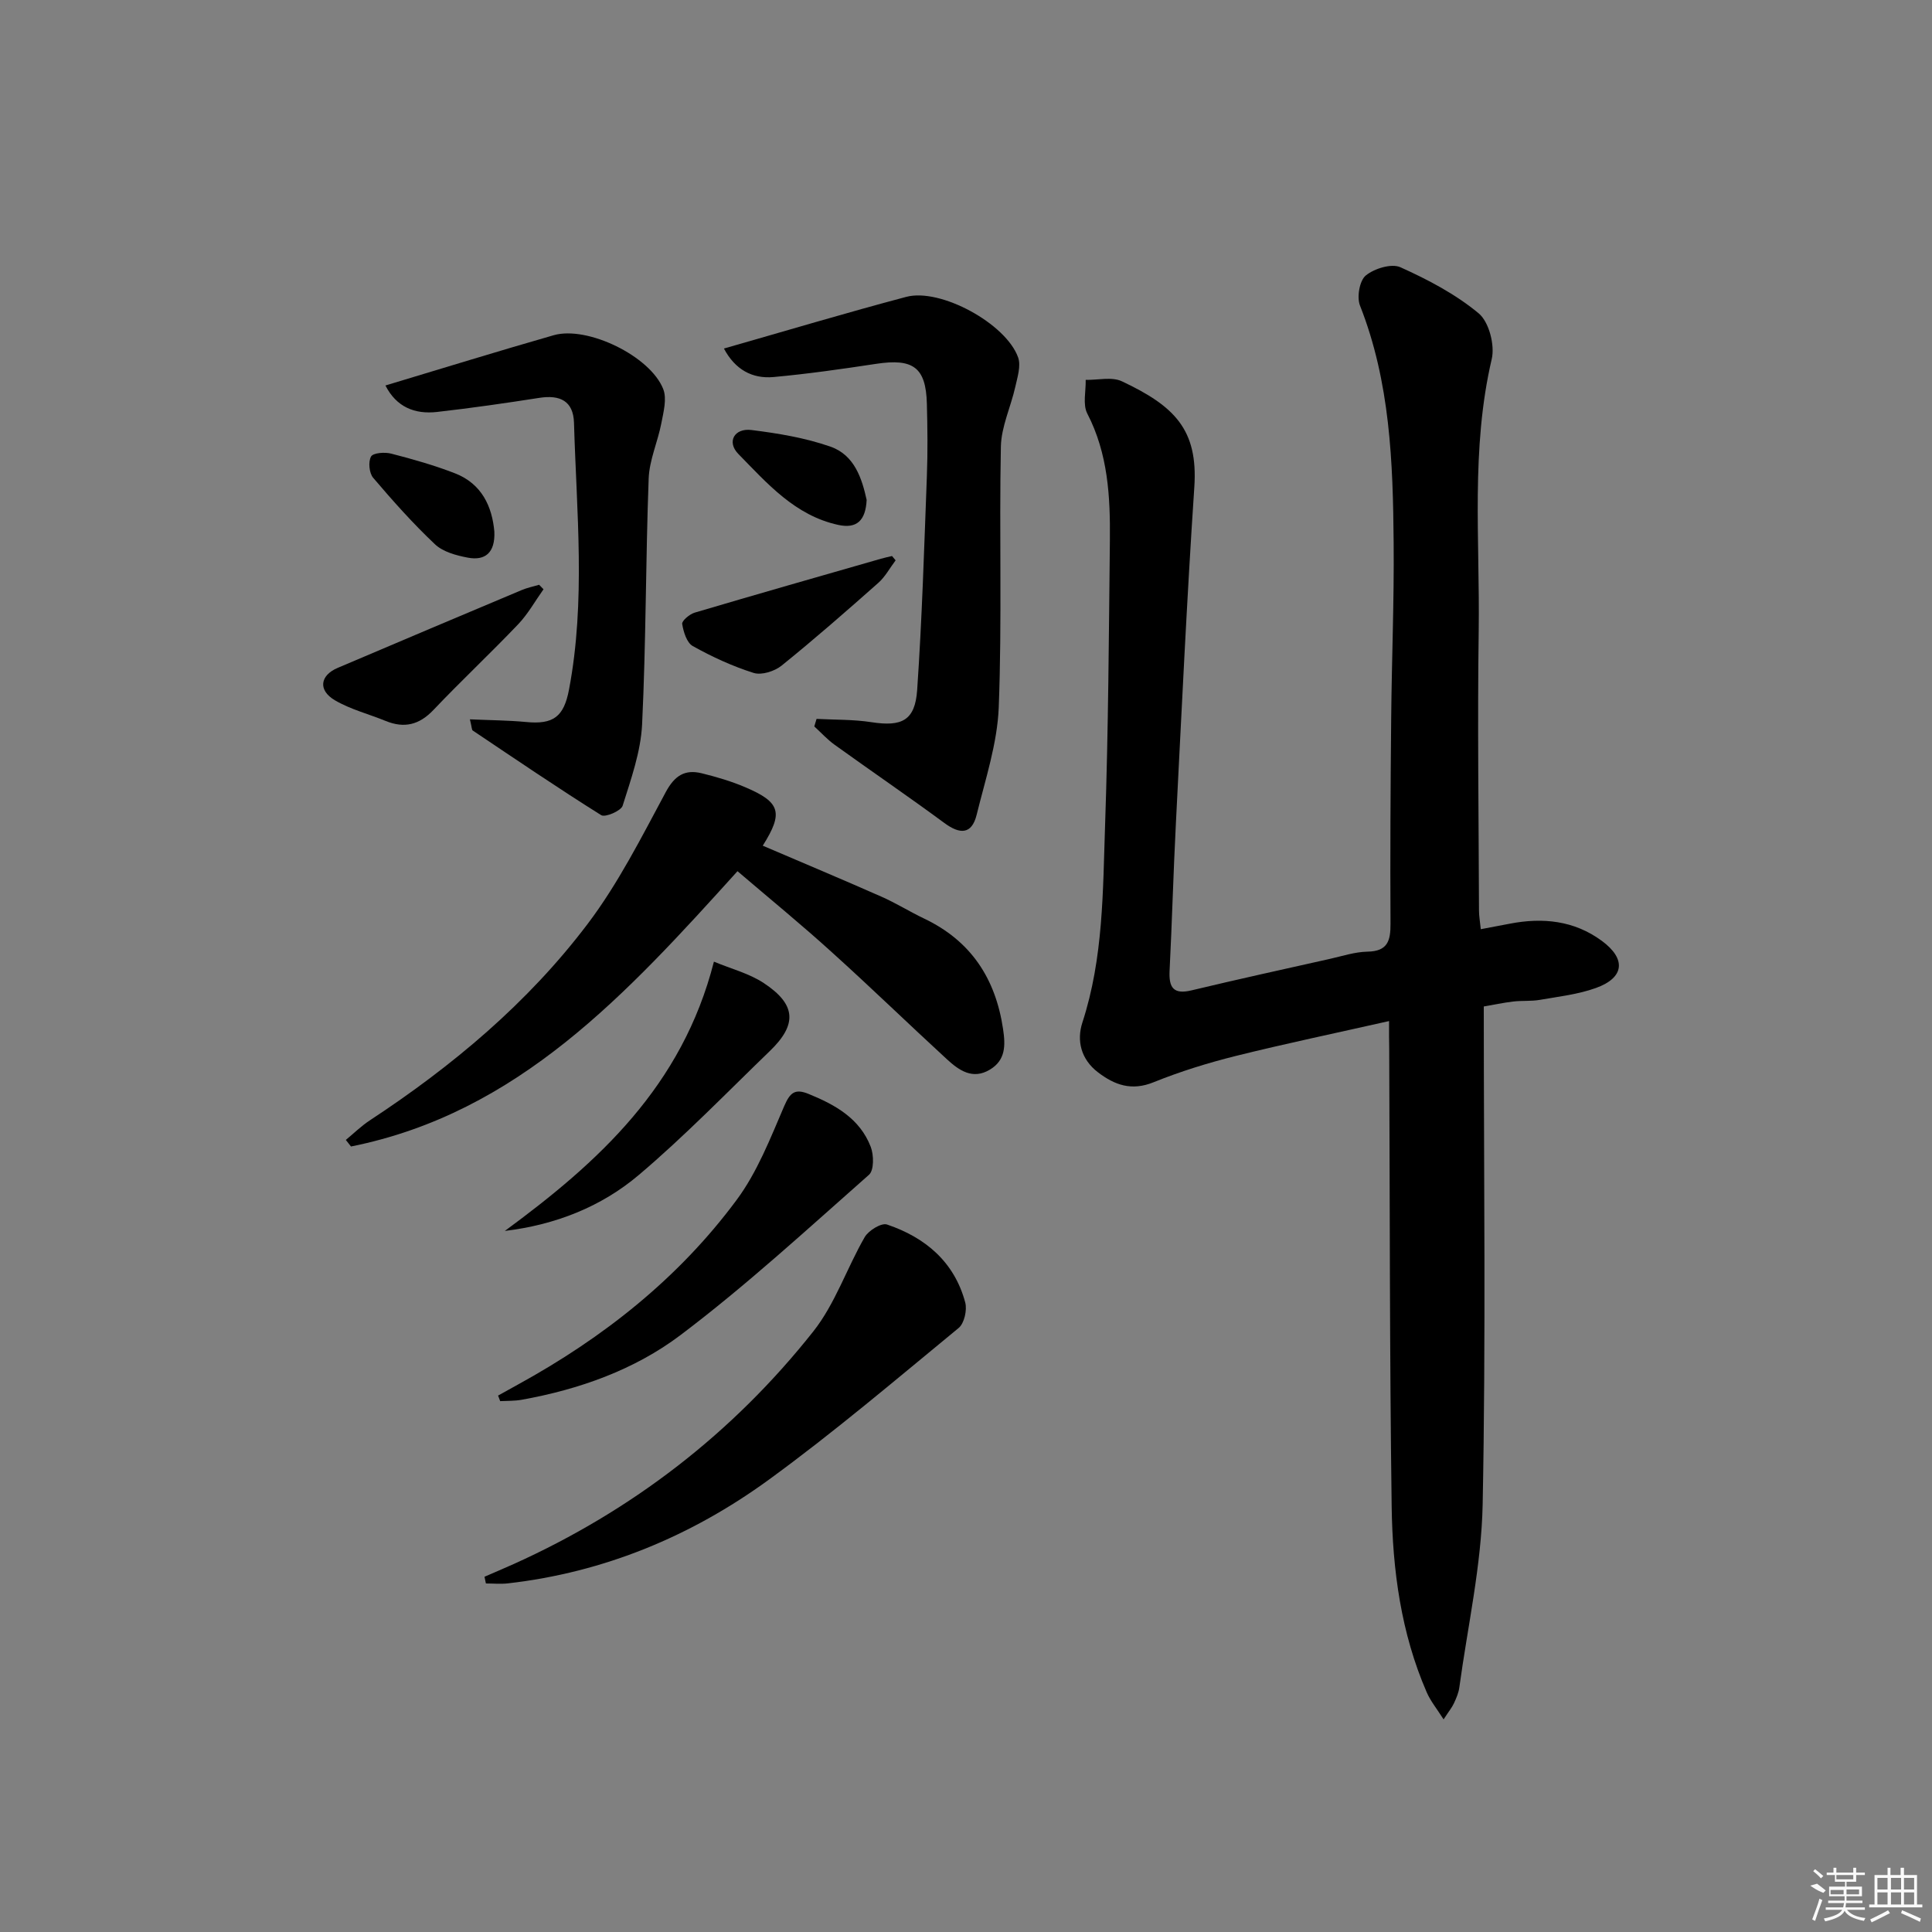 <svg enable-background="new 0 0 400 400" viewBox="0 0 400 400" xmlns="http://www.w3.org/2000/svg"><rect x="0" y="0" width="400" height="400" fill="#808080" stroke="none"/><path d="m287.59 211.4c-11.11 2.51-21.46 4.67-31.72 7.22-5.78 1.44-11.52 3.22-17.04 5.45-4.54 1.84-8.04.59-11.52-2.07-3.5-2.68-4.44-6.54-3.21-10.31 4.36-13.37 4.23-27.22 4.7-40.96.67-19.62.78-39.27.99-58.91.09-8.99-.38-17.89-4.68-26.2-.97-1.88-.27-4.62-.33-6.97 2.52.05 5.42-.69 7.51.3 10.89 5.14 15.78 9.99 14.98 21.91-1.55 23.22-2.63 46.47-3.82 69.72-.52 10.13-.79 20.28-1.3 30.41-.17 3.47.78 4.96 4.56 4.05 9.51-2.28 19.06-4.37 28.61-6.51 2.59-.58 5.19-1.45 7.8-1.5 4.18-.07 4.79-2.25 4.77-5.79-.08-14.16 0-28.32.14-42.48.11-12.14.62-24.29.51-36.42-.14-16.64-.72-33.24-6.97-49.08-.69-1.74-.09-5.18 1.21-6.23 1.77-1.44 5.31-2.53 7.16-1.7 5.71 2.57 11.44 5.58 16.21 9.55 2.13 1.77 3.37 6.57 2.7 9.45-4.36 18.62-2.44 37.46-2.7 56.21-.27 19.32 0 38.65.06 57.97 0 1.13.21 2.27.37 3.87 2.17-.41 4.09-.77 6.01-1.14 6.81-1.32 13.32-.66 19.03 3.54 5.12 3.76 4.7 7.65-1.2 9.77-3.69 1.33-7.71 1.78-11.61 2.46-1.79.31-3.66.13-5.48.34-2.11.25-4.2.7-6.13 1.03 0 34.51.44 68.79-.23 103.04-.25 12.67-3.11 25.29-4.83 37.93-.15 1.13-.63 2.24-1.11 3.28-.4.87-1.03 1.63-2.15 3.35-1.41-2.22-2.71-3.8-3.49-5.6-5.33-12.25-7.07-25.29-7.26-38.43-.43-31.65-.37-63.3-.51-94.95-.04-1.46-.03-2.95-.03-5.6z"/><path d="m152.69 180.37c-22.94 25.37-45.34 50.04-80.02 57-.36-.45-.71-.91-1.07-1.36 1.66-1.37 3.21-2.9 5-4.07 17.1-11.24 32.69-24.3 45.04-40.62 6.35-8.39 11.18-17.99 16.19-27.31 1.85-3.44 3.96-4.77 7.46-3.91 3.05.75 6.11 1.65 8.99 2.88 7.32 3.11 7.95 5.27 3.64 12.11 8.22 3.52 16.43 6.96 24.56 10.55 3.03 1.34 5.86 3.11 8.85 4.54 9.71 4.62 14.8 12.43 16.35 22.91.5 3.36.53 6.39-2.71 8.35-3.61 2.19-6.45.14-8.94-2.15-7.97-7.32-15.73-14.86-23.77-22.11-6.27-5.7-12.84-11.06-19.57-16.81z"/><path d="m149.88 72.16c12.97-3.7 25.31-7.4 37.76-10.7 7.08-1.87 20.65 5.54 23.15 12.54.62 1.74-.14 4.09-.58 6.08-.93 4.15-2.9 8.24-2.99 12.38-.36 17.99.25 36-.44 53.97-.29 7.46-2.76 14.88-4.57 22.24-1.01 4.12-3.45 4.11-6.68 1.73-7.49-5.52-15.18-10.77-22.74-16.21-1.52-1.09-2.8-2.52-4.2-3.79.16-.52.31-1.04.47-1.56 3.79.2 7.63.1 11.36.68 6.28.97 9.03-.32 9.47-6.66 1.01-14.74 1.45-29.51 2.01-44.28.19-4.99.13-10 0-14.99-.2-7.53-2.82-9.43-10.51-8.26-7.05 1.07-14.12 2.08-21.21 2.73-4.47.41-8-1.57-10.3-5.9z"/><path d="m97.29 148.93c4.21.19 7.91.2 11.59.55 5.7.56 7.86-1.08 8.93-6.72 3.48-18.35 1.56-36.79 1.03-55.21-.13-4.55-2.91-5.84-7.16-5.18-7.05 1.1-14.11 2.12-21.2 2.92-4.61.52-8.41-1.01-10.68-5.48 11.79-3.54 23.29-7.1 34.85-10.41 6.96-1.99 20.01 4.34 22.67 11.17.78 2 .05 4.72-.39 7.03-.74 3.86-2.49 7.63-2.63 11.49-.63 16.96-.54 33.94-1.36 50.89-.28 5.68-2.3 11.33-4.03 16.84-.34 1.07-3.62 2.47-4.44 1.95-8.99-5.63-17.77-11.61-26.59-17.52-.21-.13-.18-.61-.59-2.32z"/><path d="m100.31 326.45c2.02-.88 4.05-1.74 6.06-2.64 24.54-11.07 45.35-27.1 62.02-48.16 4.53-5.72 6.93-13.1 10.64-19.52.79-1.37 3.45-3 4.61-2.61 7.94 2.68 13.95 7.74 16.2 16.14.42 1.58-.2 4.33-1.37 5.29-12.96 10.66-25.76 21.55-39.31 31.42-16.05 11.68-34.08 19.18-54.01 21.45-1.5.17-3.03.02-4.55.02-.09-.46-.19-.93-.29-1.39z"/><path d="m103.12 288.94c1.36-.76 2.72-1.52 4.09-2.27 17.7-9.71 33.31-22.03 45.34-38.29 4.25-5.74 6.95-12.72 9.81-19.37 1.22-2.83 2.24-3.67 5.06-2.52 5.53 2.25 10.61 5.1 12.86 10.96.65 1.69.69 4.84-.36 5.77-12.82 11.31-25.43 22.93-39.05 33.21-9.52 7.18-20.98 11.25-32.89 13.38-1.44.26-2.94.2-4.42.28-.14-.38-.29-.77-.44-1.15z"/><path d="m147.81 199.1c3.51 1.47 7.28 2.42 10.33 4.44 6.71 4.43 6.95 8.57 1.24 14.07-8.96 8.65-17.65 17.64-27.14 25.67-7.79 6.59-17.27 10.31-27.72 11.57 19.37-14.23 36.7-29.93 43.29-55.75z"/><path d="m112.53 122c-1.73 2.43-3.21 5.11-5.25 7.25-5.74 6.02-11.82 11.72-17.55 17.75-2.92 3.07-6.02 3.84-9.87 2.27-3.51-1.44-7.3-2.39-10.53-4.29-3.52-2.07-3.09-5.14.58-6.7 12.67-5.4 25.37-10.76 38.07-16.1 1.16-.49 2.42-.75 3.64-1.11.3.3.6.61.91.93z"/><path d="m185.43 116.01c-1.19 1.57-2.15 3.4-3.6 4.68-6.57 5.82-13.18 11.61-20.01 17.12-1.45 1.17-4.14 2.03-5.79 1.51-4.36-1.37-8.6-3.33-12.6-5.56-1.24-.69-1.93-2.94-2.19-4.58-.1-.65 1.53-2.03 2.59-2.34 12.83-3.8 25.7-7.47 38.56-11.16.76-.22 1.53-.38 2.29-.56.26.29.5.59.75.89z"/><path d="m102.35 110.06c.19 4.39-1.91 6.08-5.52 5.39-2.37-.45-5.11-1.19-6.77-2.76-4.55-4.29-8.74-9-12.8-13.77-.83-.98-1.05-3.31-.44-4.4.43-.77 2.85-.95 4.18-.6 4.46 1.15 8.92 2.41 13.21 4.08 5.57 2.17 7.68 6.91 8.14 12.06z"/><path d="m179.43 103.5c-.21 4.3-2.07 6-5.86 5.18-8.97-1.94-14.73-8.6-20.7-14.69-2.46-2.51-.83-5.4 2.71-4.96 5.53.69 11.15 1.62 16.38 3.45 4.99 1.75 6.51 6.67 7.47 11.02z"/><g fill="#fafafa"><path d="m374.8 390.4 1.4-.4c.7.5 1.3 1 1.8 1.4l-.5.5c-1.5-.6-2.1-1.1-2.7-1.5zm1 7.3-.6-.3c.5-1.4 1.1-2.8 1.5-4.3.2.1.4.2.6.3-.5 1.3-1 2.8-1.5 4.3zm-.4-10.3.4-.4c.4.3 1 .8 1.7 1.4l-.5.5c-.4-.5-1-1-1.6-1.5zm2.5.3h1.7v-1h.6v1h3.5v-1h.6v1h1.8v.5h-1.8v1.4h-2v1h3.2v2h-3.2v.9h3.3v.5h-3.4c0 .3-.1.6-.1.9h4v.5h-3.7c.7.9 1.9 1.5 3.8 1.7-.1.2-.2.4-.3.6-2.1-.4-3.5-1.1-4-2.1-.4 1-1.8 1.7-4 2.2-.1-.2-.2-.4-.3-.6 2.1-.4 3.4-1 3.8-1.8h-3.4v-.5h3.6c.1-.3.1-.6.2-.9h-3.3v-.5h3.4c0-.3 0-.6 0-.9h-3.2v-2h3.3v-1h-2.1v-1.4h-1.7v-.5zm1.1 3.5v1h2.7c0-.3 0-.4 0-.4 0-.1 0-.2 0-.2 0-.1 0-.2 0-.3h-2.7zm1.2-3v.9h3.5v-.9zm4.7 3h-2.6v.6.4h2.6z"/><path d="m393.6 386.7h.6v1.5h2.7v6.1h1.1v.6h-11v-.6h1.1v-6.1h2.7v-1.5h.6v1.5h2.1v-1.5zm-2.7 8.8.4.6c-1.2.6-2.5 1.3-3.8 1.9-.1-.2-.2-.4-.3-.6 1.2-.6 2.5-1.2 3.7-1.9zm-2.2-6.7v2.4h2.1v-2.4zm0 3v2.5h2.1v-2.5zm2.8-3v2.4h2.1v-2.4zm0 3v2.5h2.1v-2.5zm6 6.1c-1.4-.7-2.7-1.3-3.9-1.8l.2-.6c1.5.6 2.7 1.2 3.9 1.7zm-1.2-9.1h-2.1v2.4h2.1zm-2.1 3v2.5h2.1v-2.5z"/></g></svg>